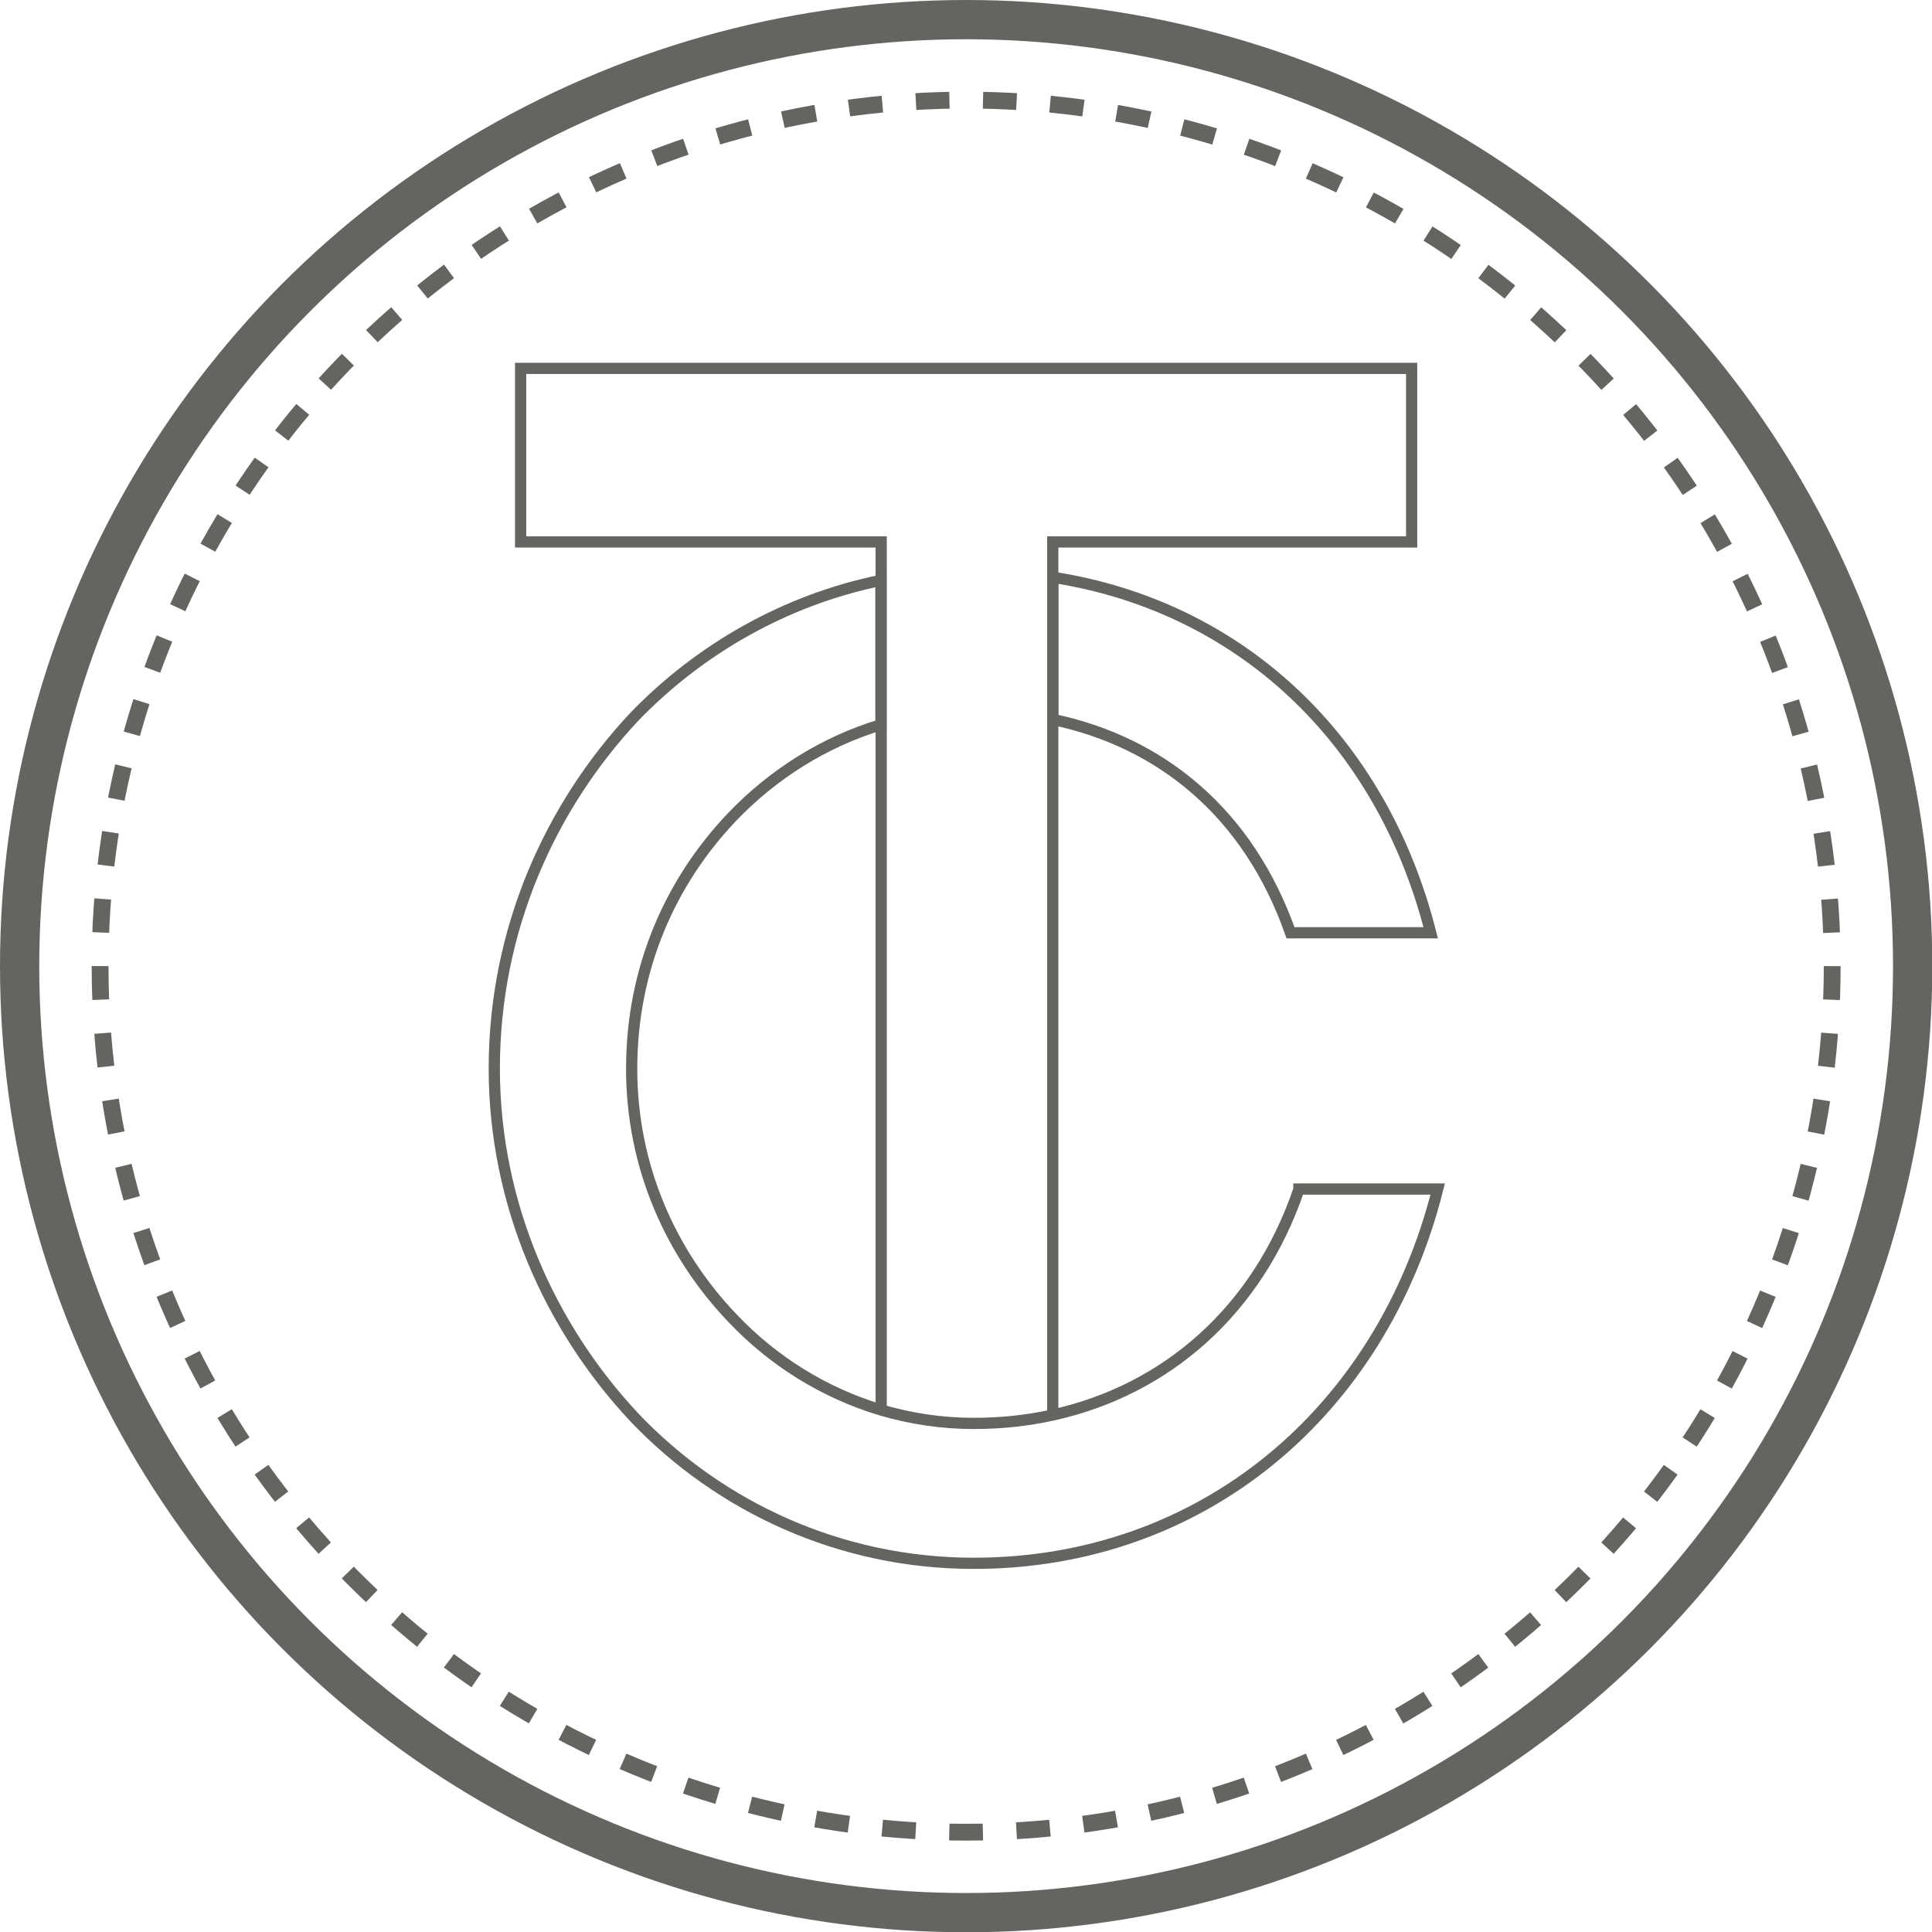 <?xml version="1.0" encoding="utf-8"?>
<!-- Generator: Adobe Illustrator 19.0.0, SVG Export Plug-In . SVG Version: 6.00 Build 0)  -->
<svg version="1.1" id="Logo" xmlns="http://www.w3.org/2000/svg" xmlns:xlink="http://www.w3.org/1999/xlink" x="0px" y="0px"
	 viewBox="39 52.9 689.1 689.1" style="enable-background:new 39 52.9 689.1 689.1;" xml:space="preserve">
<style type="text/css">
	.st0{fill:none;stroke:#646461;stroke-width:4;stroke-miterlimit:10;}
	.st1{fill:none;stroke:#646461;stroke-width:14;stroke-miterlimit:10;}
	.st2{fill:none;stroke:#646461;stroke-width:6;stroke-miterlimit:10;stroke-dasharray:11.981,11.981;}

	.st0:hover{stroke:#a58f4e;}
	.st1:hover{stroke:#a58f4e;}
	.st2:hover{stroke:#a58f4e;}

</style>
<g id="C">
	<path class="st0 logo" d="M502.3,477.1c-14.7,43.3-47.4,71.6-87.8,80.5c-9,2-18.5,3-28.2,3c-11.5,0-22.5-1.7-33.1-4.8
		c-20.3-6.1-38.5-17.5-52.9-32.7c-22-23-36-54-36-89c0-36,14-67,36-90c14.5-15.1,32.7-26.6,52.9-32.7v-51.5
		c-34.2,7-64.7,24.6-87.9,48.6c-30,32-50,76-50,125.5c0,48.5,20,92.5,50,124.5c30.5,32,73.5,52,121,52c81.5,0,145.5-54,165.5-133.5
		h-49.5V477.1z M499.3,385.6h50c-17.6-69.5-68.4-116.5-134.8-126.8v50.7C453.2,317.6,484.3,343,499.3,385.6z"/>
</g>
<g id="T">
	<path class="st0 logo" d="M414.5,557.6V309.5v-50.7v-12.6h128v-61.9H224.7v61.9h128.6V260v51.5v244.3"/>
</g>
<circle id="Outer" class="st1" cx="383.6" cy="397.5" r="337.6"/>
<g id="Dotted">
	<circle class="st2 logo" cx="383.6" cy="397.5" r="308.9"/>
</g>
</svg>
